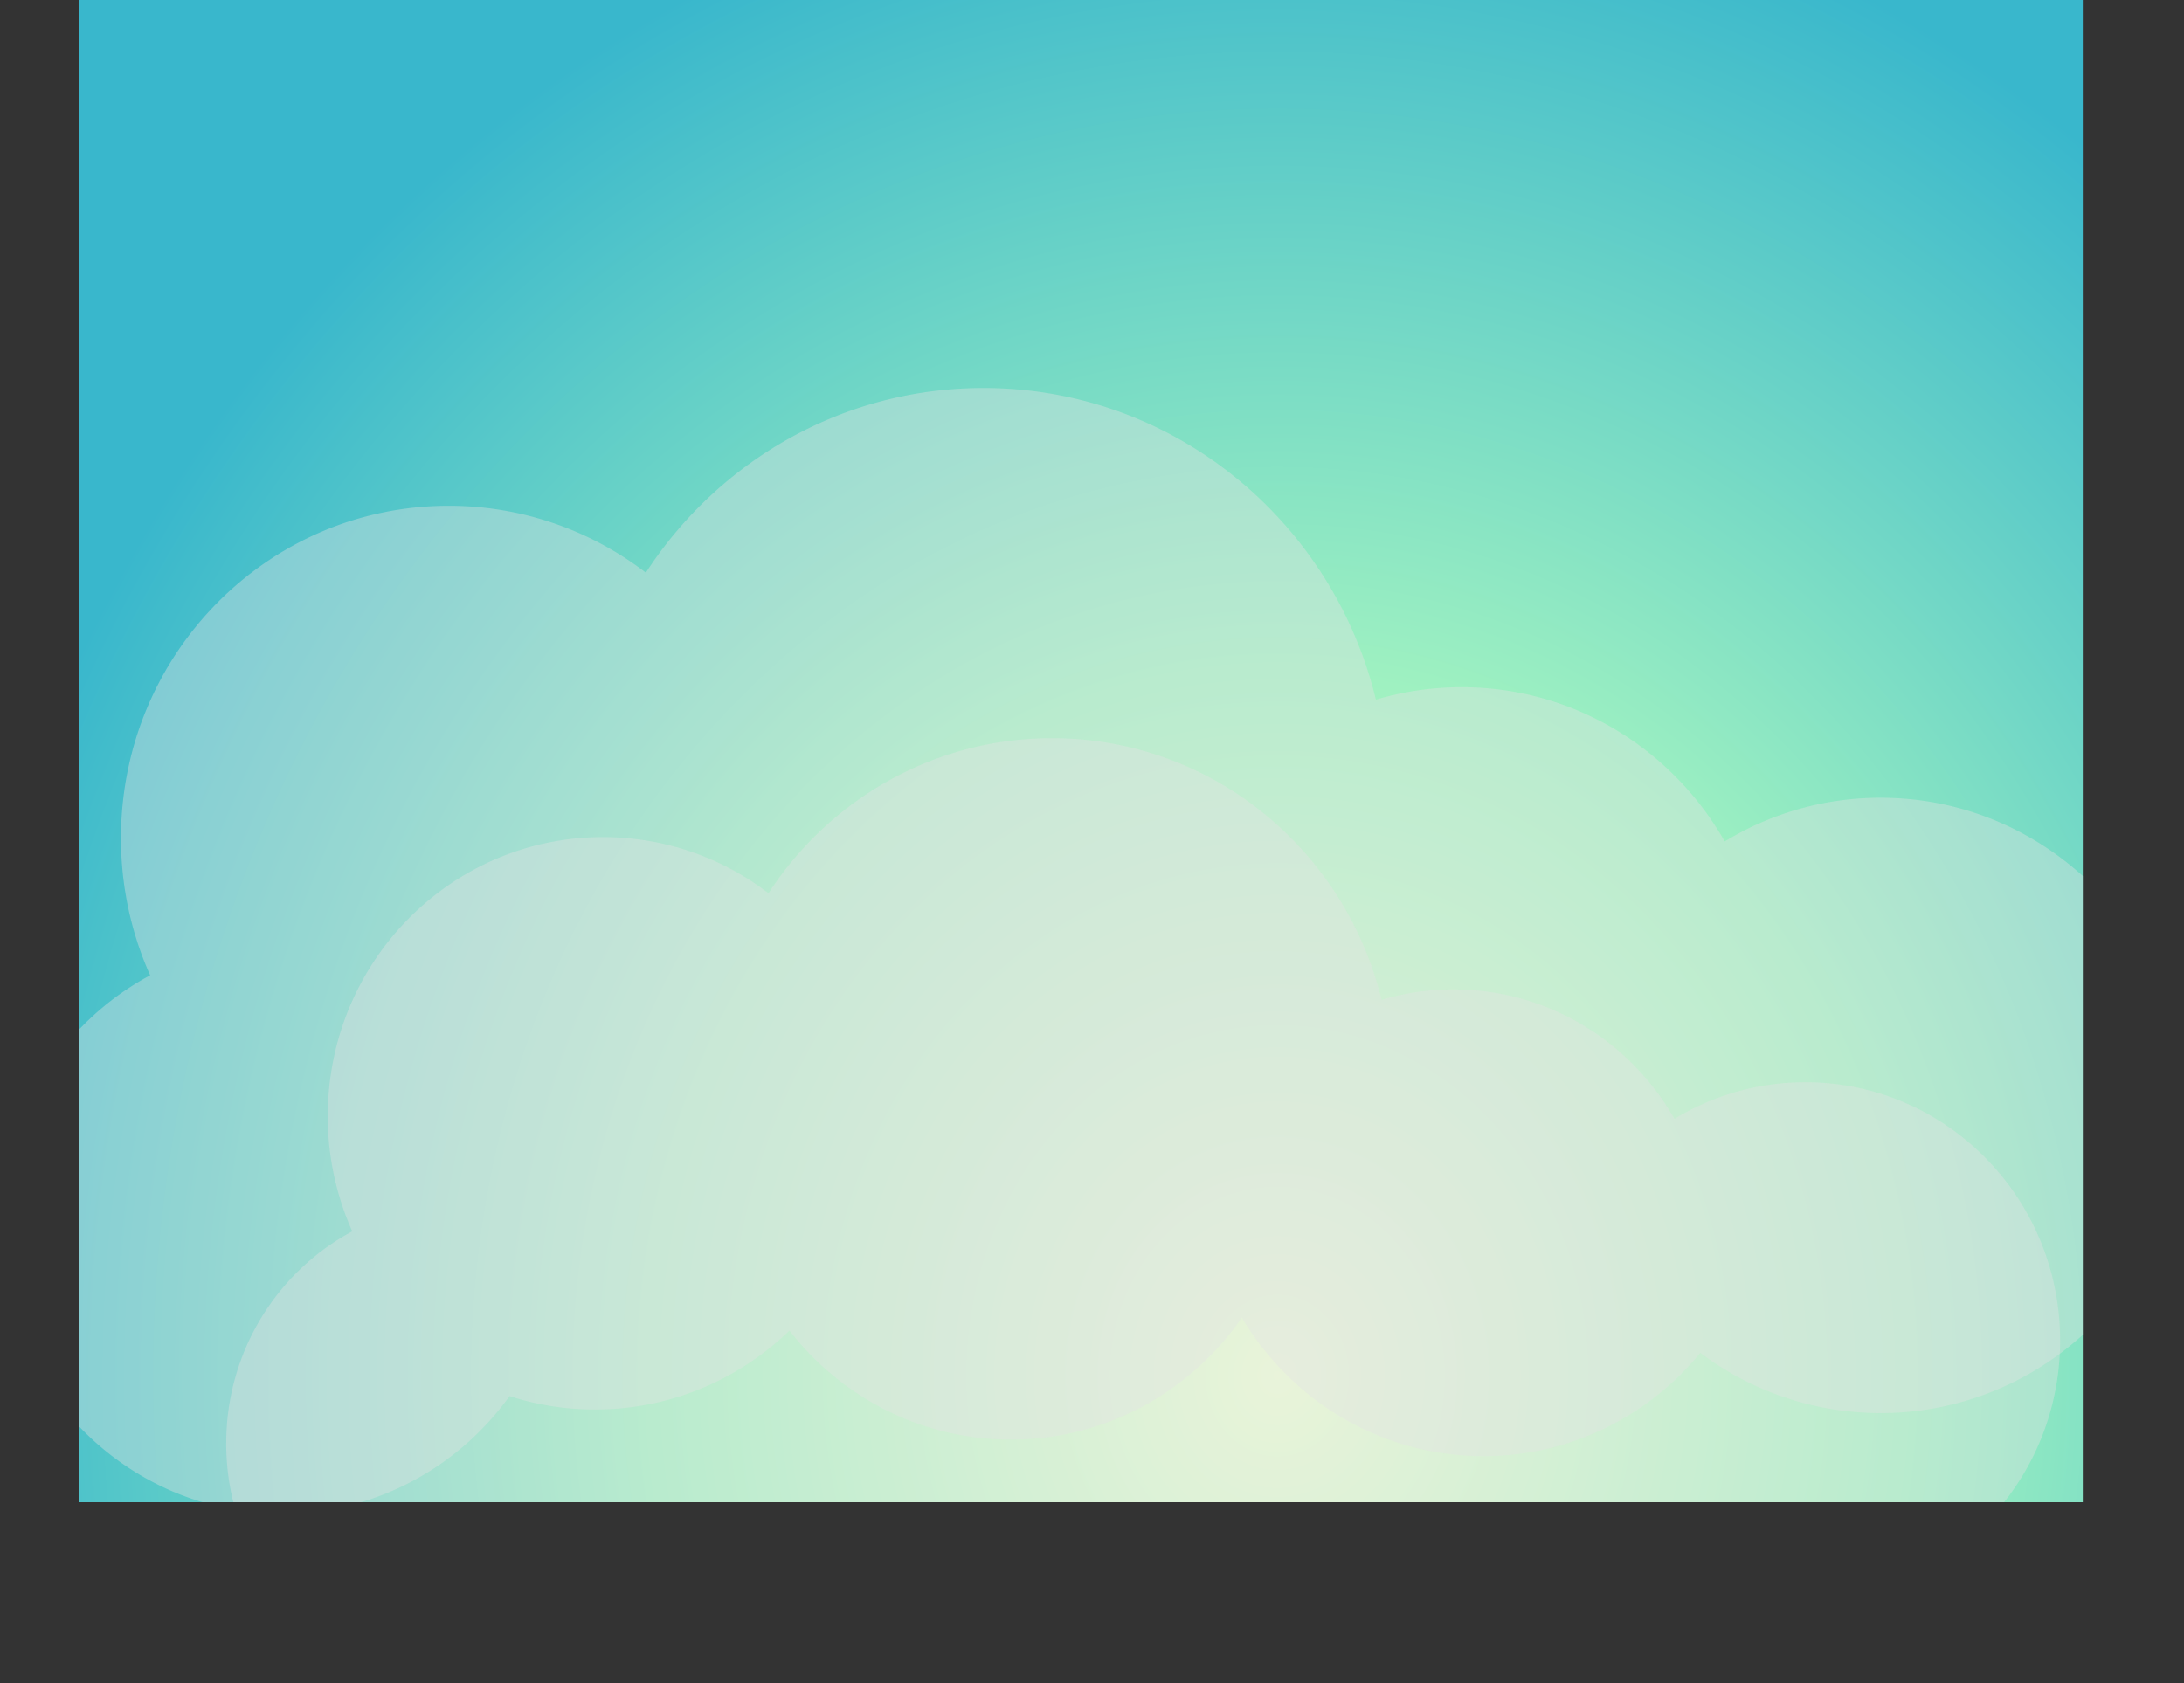 <svg xmlns="http://www.w3.org/2000/svg" xmlns:xlink="http://www.w3.org/1999/xlink" viewBox="0 0 2978.15 2296.08"><rect x="0" y="0" width="2978.15" height="2296.08" fill="#333333" stroke="none"/><defs><style>.cls-1{fill:none;}.cls-2{isolation:isolate;}.cls-3{clip-path:url(#clip-path);}.cls-4{fill:url(#radial-gradient);}.cls-5{fill:#e2e2e2;mix-blend-mode:soft-light;opacity:0.39;}</style><clipPath id="clip-path" transform="translate(108.14)"><rect class="cls-1" width="2732" height="2049"/></clipPath><radialGradient id="radial-gradient" cx="1650.55" cy="1634.48" r="3079.47" gradientTransform="translate(58.23 -3.45) scale(1.02 1.15)" gradientUnits="userSpaceOnUse"><stop offset="0" stop-color="#edfed4"/><stop offset="0.27" stop-color="#9ff1c1"/><stop offset="0.59" stop-color="#39b7cc"/></radialGradient></defs><g class="cls-2"><g id="Layer_2" data-name="Layer 2"><g id="Layer_1-2" data-name="Layer 1"><g class="cls-3"><rect class="cls-4" x="108.14" width="2732" height="2049"/><path class="cls-5" d="M2456.29,1088.1a407.46,407.46,0,0,0-212.56,59.57c-71.46-125.71-205.32-210.34-358.66-210.34a408.33,408.33,0,0,0-117,17C1709,710.3,1491.83,529.21,1233,529.21c-192.5,0-361.91,100.15-460.44,251.87a440.77,440.77,0,0,0-268.85-91.2c-246.81,0-446.88,202.94-446.88,453.28a457.07,457.07,0,0,0,39.75,187.13c-121.73,65.38-204.68,195.15-204.68,344.59,0,215.22,172,389.69,384.19,389.69,127.64,0,240.72-63.16,310.59-160.33a378.83,378.83,0,0,0,116.58,18.29c102.8,0,196.16-41,265.1-107.64,70.35,90.53,179.43,148.66,301.9,148.66,130.34,0,245.5-65.85,315-166.52,67.2,113.29,189.58,189.09,329.42,189.09,119,0,225.26-54.84,295.73-140.93a408.05,408.05,0,0,0,246,82.2c228.49,0,413.72-187.88,413.72-419.64S2684.78,1088.1,2456.29,1088.1Z" transform="translate(108.14)"/><path class="cls-5" d="M2353.66,1476.15a342.08,342.08,0,0,0-178.48,50c-60-105.56-172.41-176.62-301.17-176.62a342.67,342.67,0,0,0-98.26,14.32c-49.62-205-231.94-357-449.31-357-161.65,0-303.9,84.1-386.64,211.49a370.11,370.11,0,0,0-225.75-76.58c-207.24,0-375.24,170.41-375.24,380.62a383.87,383.87,0,0,0,33.37,157.13c-102.21,54.9-171.86,163.87-171.86,289.35,0,180.72,144.43,327.22,322.6,327.22,107.18,0,202.14-53,260.8-134.62a318.32,318.32,0,0,0,97.9,15.36c86.31,0,164.71-34.39,222.6-90.39,59.07,76,150.67,124.83,253.5,124.83,109.45,0,206.14-55.29,264.47-139.83,56.43,95.13,159.19,158.78,276.62,158.78,99.87,0,189.14-46,248.32-118.34a342.57,342.57,0,0,0,206.53,69c191.87,0,347.4-157.77,347.4-352.38S2545.53,1476.15,2353.66,1476.15Z" transform="translate(108.14)"/></g></g></g></g></svg>